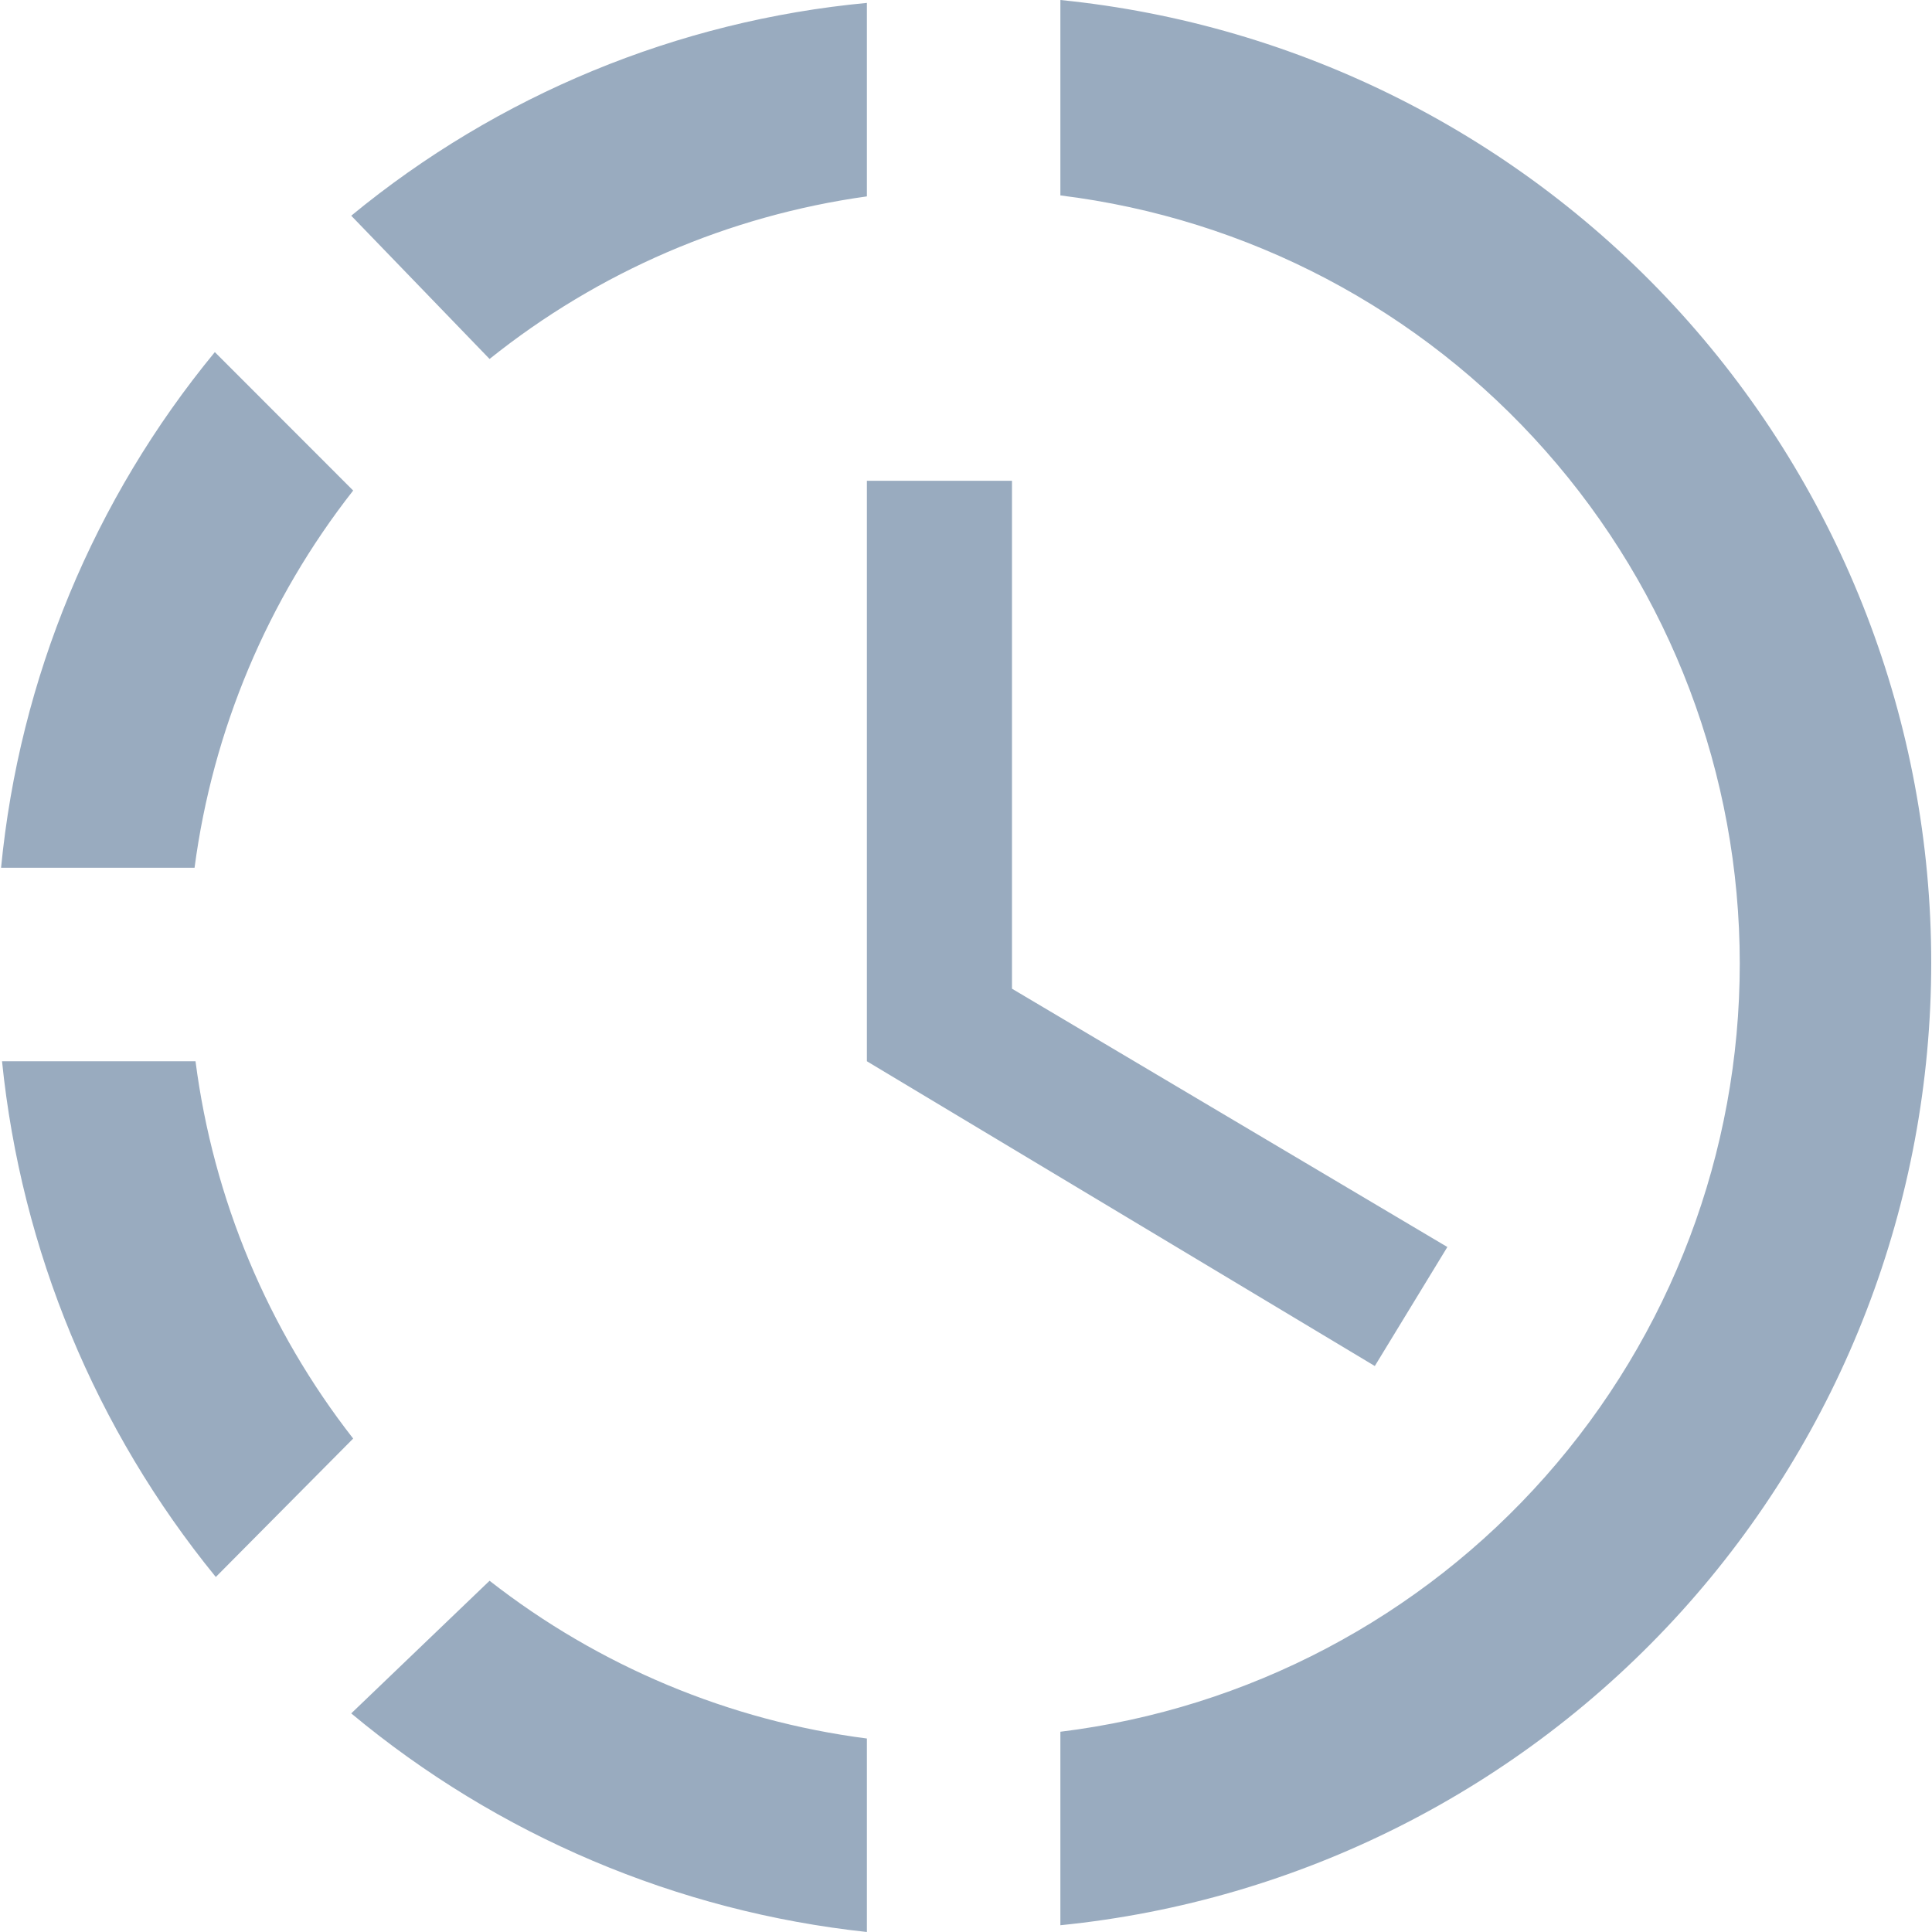 <svg width="20" height="20" viewBox="0 0 20 20" fill="none" xmlns="http://www.w3.org/2000/svg">
<g clip-path="url(#clip0_1186_22631)">
<path d="M10.977 0V2.023C12.918 2.262 14.704 3.202 15.999 4.667C17.295 6.132 18.01 8.02 18.01 9.975C18.01 11.93 17.295 13.818 15.999 15.283C14.704 16.747 12.918 17.688 10.977 17.927V19.93C13.448 19.682 15.738 18.525 17.404 16.684C19.07 14.842 19.992 12.448 19.992 9.965C19.992 7.482 19.07 5.088 17.404 3.246C15.738 1.405 13.448 0.248 10.977 0ZM8.974 0.03C7.015 0.214 5.155 0.982 3.636 2.233L5.068 3.716C6.195 2.813 7.544 2.232 8.974 2.033V0.03ZM2.224 3.645C0.972 5.165 0.201 7.024 0.011 8.983H2.014C2.202 7.558 2.769 6.209 3.656 5.078L2.224 3.645ZM0.021 10.986C0.22 12.944 0.99 14.8 2.234 16.325L3.656 14.892C2.772 13.76 2.208 12.411 2.024 10.986H0.021ZM5.068 16.364L3.636 17.737C5.153 19.001 7.011 19.789 8.974 20V17.997C7.549 17.813 6.2 17.249 5.068 16.364ZM10.476 4.977V10.235L14.983 12.909L14.232 14.141L8.974 10.986V4.977H10.476Z" fill="#99ABBF"/>
</g>
<defs>
<clipPath id="clip0_1186_22631">
<rect width="20" height="20" fill="white"/>
</clipPath>
</defs>
</svg>

